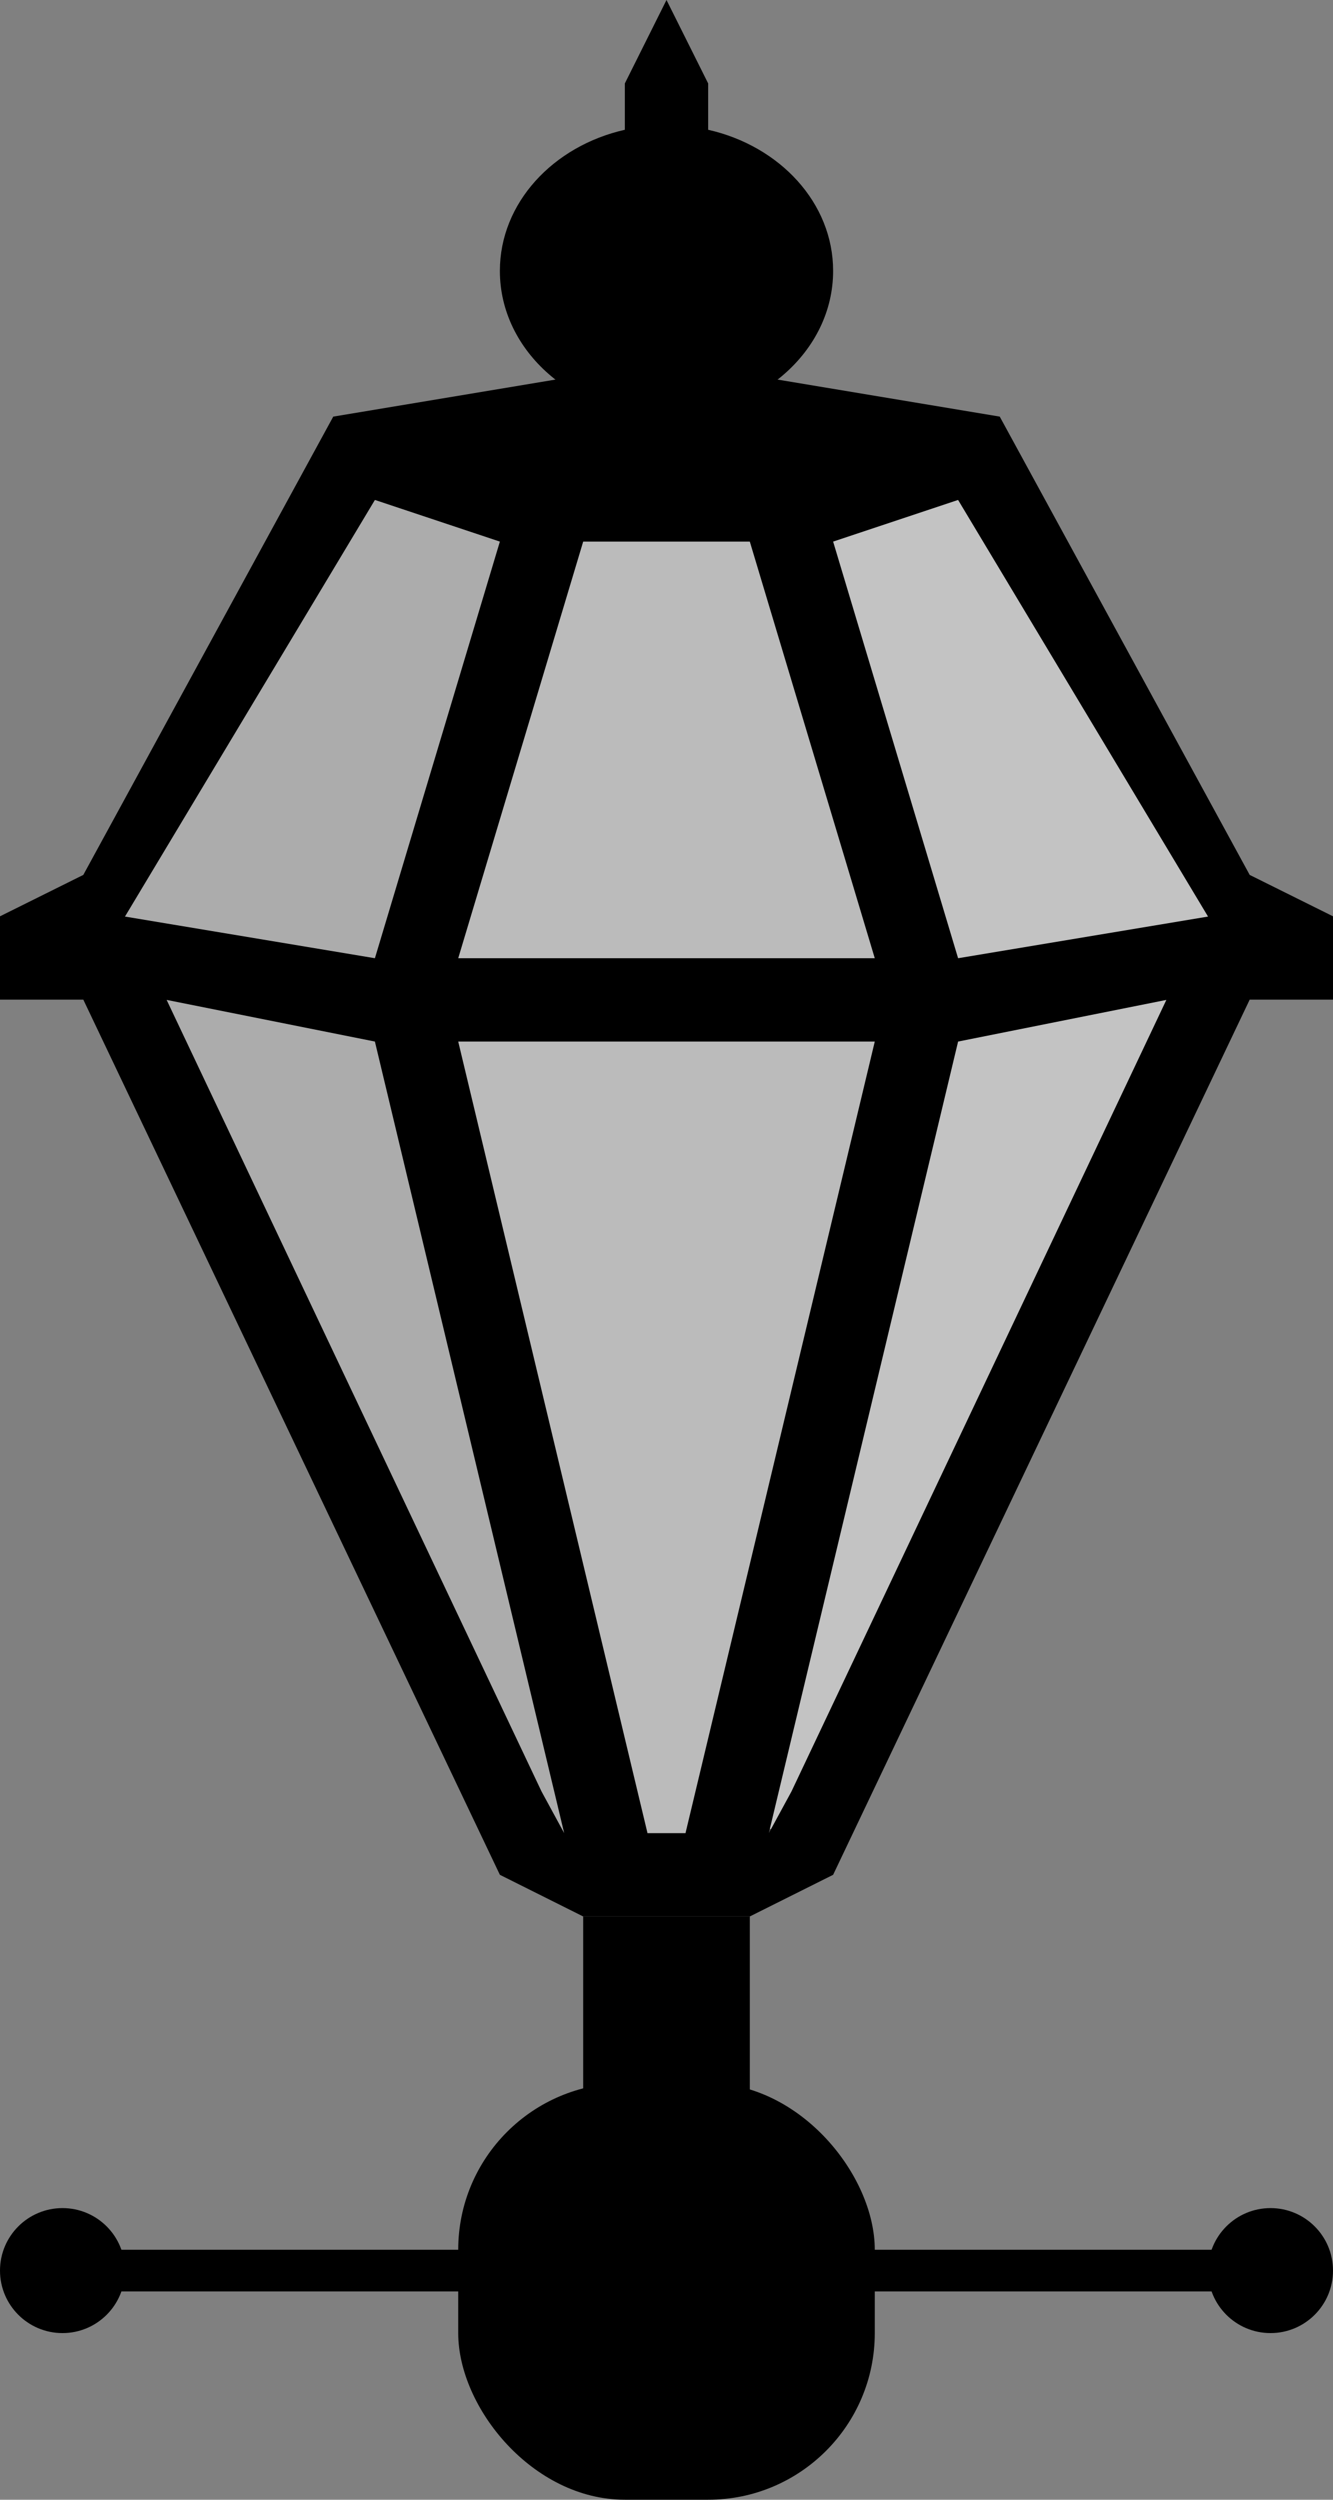 <?xml version="1.0" encoding="UTF-8" standalone="no"?>
<!-- Created with Inkscape (http://www.inkscape.org/) -->

<svg
   xmlns:dc="http://purl.org/dc/elements/1.1/"
   xmlns:cc="http://creativecommons.org/ns#"
   xmlns:rdf="http://www.w3.org/1999/02/22-rdf-syntax-ns#"
   xmlns:svg="http://www.w3.org/2000/svg"
   xmlns="http://www.w3.org/2000/svg"
   xmlns:sodipodi="http://sodipodi.sourceforge.net/DTD/sodipodi-0.dtd"
   xmlns:inkscape="http://www.inkscape.org/namespaces/inkscape"
   width="160"
   height="300"
   id="svg2"
   version="1.1"
   inkscape:version="0.48.4 r9939"
   sodipodi:docname="streetlamp1.svg"
   inkscape:export-filename="/home/paul/src/games/jam/sven/BGJ05/data/streetlamp1.png"
   inkscape:export-xdpi="90"
   inkscape:export-ydpi="90">
  <rect width="100%" height="100%" fill="#808080" stroke="none"/>
  <defs
     id="defs4" />
  <sodipodi:namedview
     id="base"
     pagecolor="#000000"
     bordercolor="#666666"
     borderopacity="1.0"
     inkscape:pageopacity="0"
     inkscape:pageshadow="2"
     inkscape:zoom="1.4"
     inkscape:cx="104.8922"
     inkscape:cy="171.79664"
     inkscape:document-units="px"
     inkscape:current-layer="g3049"
     showgrid="true"
     inkscape:snap-bbox="true"
     inkscape:snap-smooth-nodes="true"
     inkscape:object-nodes="true"
     inkscape:bbox-nodes="true"
     fit-margin-top="0"
     fit-margin-left="0"
     fit-margin-right="0"
     fit-margin-bottom="0"
     inkscape:window-width="1362"
     inkscape:window-height="729"
     inkscape:window-x="0"
     inkscape:window-y="37"
     inkscape:window-maximized="0">
    <inkscape:grid
       type="xygrid"
       id="grid2985"
       empspacing="5"
       visible="true"
       enabled="true"
       snapvisiblegridlinesonly="true"
       originx="-70px"
       originy="-545px" />
  </sodipodi:namedview>
  <g
     inkscape:label="Layer 1"
     inkscape:groupmode="layer"
     id="layer1"
     transform="translate(-70,-207.362)">
    <g
       id="g3049"
       transform="translate(-10,-395)">
      <path
         style="opacity:0.347;fill:#ffffff;fill-opacity:1;stroke:#000000;stroke-width:1px;stroke-linecap:butt;stroke-linejoin:miter;stroke-opacity:1"
         d="m 45,55 -35,60 50,105 20,5 -5,0 L 50,120 70,55 z"
         id="path3092"
         inkscape:connector-curvature="0"
         transform="translate(80,602.362)"
         inkscape:export-xdpi="90"
         inkscape:export-ydpi="90"
         sodipodi:nodetypes="cccccccc" />
      <path
         style="fill:#ffffff;stroke:#000000;stroke-width:1px;stroke-linecap:butt;stroke-linejoin:miter;stroke-opacity:1;opacity:0.467;fill-opacity:1"
         d="m 70,60 c 0,0 15,0 20,0 5,0 20,55 20,55 L 85,220 75,225 45,120 z"
         id="path3864"
         inkscape:connector-curvature="0"
         transform="translate(80,602.362)" />
      <path
         style="fill:#ffffff;stroke:#000000;stroke-width:1px;stroke-linecap:butt;stroke-linejoin:miter;stroke-opacity:1;opacity:0.525;fill-opacity:1"
         d="m 120,55 30,55 -55,110 -5,0 20,-105 -15,-55 z"
         id="path3866"
         inkscape:connector-curvature="0"
         transform="translate(80,602.362)"
         sodipodi:nodetypes="ccccccc" />
      <rect
         ry="20"
         y="852.362"
         x="135"
         height="50"
         width="50"
         id="rect3015"
         style="fill:#000000;fill-opacity:1;fill-rule:nonzero;stroke:none" />
      <rect
         y="832.362"
         x="150"
         height="60"
         width="20"
         id="rect3017"
         style="fill:#000000;fill-opacity:1;fill-rule:nonzero;stroke:none" />
      <path
         style="fill:#000000;fill-opacity:1;fill-rule:nonzero;stroke:none"
         d="m 70,40 0,5 -30,5 -30,55 -10,4.969 0,10 10,0 L 60,225 l 10,5 20,0 10,-5 50,-105.031 10,0 0,-10 L 150,105 120,50 90,45 90,40 z m -25,20 15,5 -15,50 -30,-5 z m 25,5 20,0 15,50 -50,0 z m 30,0 15,-5 30,50 -30,5 z m -80,55 25,5 22.719,95 L 65,215 z m 35,5 50,0 -22.719,95 -4.562,0 z m 60,0 25,-5 -45,95 -2.719,5 z"
         transform="translate(80,602.362)"
         id="rect3019"
         inkscape:connector-curvature="0"
         sodipodi:nodetypes="ccccccccccccccccccccccccccccccccccccccccccccccccc" />
      <path
         sodipodi:nodetypes="ccssscccc"
         inkscape:connector-curvature="0"
         id="path3024"
         d="m 155,612.375 0,5.562 c -8.619,1.947 -15,8.787 -15,16.938 0,9.665 8.954,17.5 20,17.5 11.046,0 20,-7.835 20,-17.5 0,-8.15 -6.381,-14.991 -15,-16.938 l 0,-5.562 -5,-10.013 z"
         style="fill:#000000;fill-opacity:1;fill-rule:nonzero;stroke:none" />
      <rect
         y="872.362"
         x="90"
         height="5"
         width="140"
         id="rect3029"
         style="fill:#000000;fill-opacity:1;fill-rule:nonzero;stroke:none" />
      <path
         transform="translate(-5,-5)"
         d="m 245,879.862 c 0,4.142 -3.358,7.5 -7.5,7.5 -4.142,0 -7.5,-3.358 -7.5,-7.5 0,-4.142 3.358,-7.5 7.5,-7.5 4.142,0 7.5,3.358 7.5,7.5 z"
         sodipodi:ry="7.5"
         sodipodi:rx="7.5"
         sodipodi:cy="879.86218"
         sodipodi:cx="237.5"
         id="path3031"
         style="fill:#000000;fill-opacity:1;fill-rule:nonzero;stroke:none"
         sodipodi:type="arc" />
      <path
         transform="translate(-5,-5)"
         d="m 100,879.862 c 0,4.142 -3.358,7.5 -7.5,7.5 -4.142,0 -7.5,-3.358 -7.5,-7.5 0,-4.142 3.358,-7.5 7.5,-7.5 4.142,0 7.5,3.358 7.5,7.5 z"
         sodipodi:ry="7.5"
         sodipodi:rx="7.5"
         sodipodi:cy="879.86218"
         sodipodi:cx="92.5"
         id="path3033"
         style="fill:#000000;fill-opacity:1;fill-rule:nonzero;stroke:none"
         sodipodi:type="arc" />
    </g>
  </g>
</svg>
